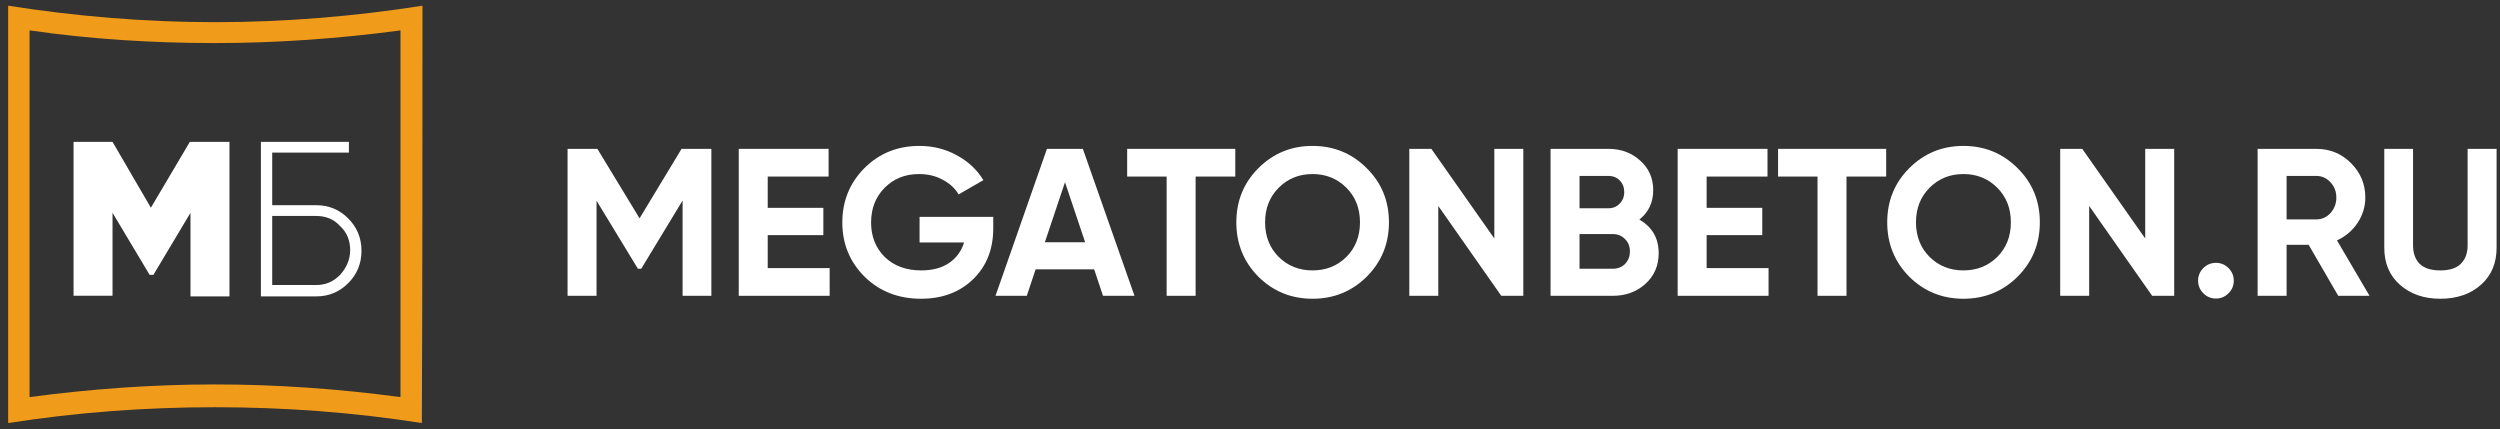 <svg width="262" height="45" viewBox="0 0 262 45" fill="none" xmlns="http://www.w3.org/2000/svg">
<rect x="0" y="0" width="262" height="45" fill="#333333" stroke="none"/>
<path d="M74.551 15.6V31H71.537V21.012L67.203 28.162H66.851L62.517 21.034V31H59.481V15.6H62.605L67.027 22.882L71.427 15.6H74.551Z" fill="white"/>
<path d="M80.457 28.096H86.947V31H77.421V15.6H86.837V18.504H80.457V21.782H86.287V24.642H80.457V28.096Z" fill="white"/>
<path d="M104.093 22.728V23.916C104.093 26.116 103.389 27.898 101.981 29.262C100.573 30.626 98.755 31.308 96.525 31.308C94.15 31.308 92.177 30.538 90.608 28.998C89.053 27.443 88.275 25.551 88.275 23.322C88.275 21.078 89.046 19.179 90.585 17.624C92.14 16.069 94.061 15.292 96.35 15.292C97.787 15.292 99.1 15.622 100.287 16.282C101.475 16.927 102.399 17.793 103.059 18.878L100.463 20.374C100.097 19.743 99.54 19.23 98.791 18.834C98.058 18.438 97.237 18.24 96.328 18.24C94.861 18.24 93.651 18.724 92.698 19.692C91.759 20.645 91.29 21.855 91.29 23.322C91.29 24.774 91.766 25.977 92.719 26.93C93.688 27.869 94.963 28.338 96.547 28.338C97.721 28.338 98.689 28.081 99.451 27.568C100.229 27.04 100.757 26.321 101.035 25.412H96.371V22.728H104.093Z" fill="white"/>
<path d="M115.594 31L114.67 28.228H108.532L107.608 31H104.33L109.72 15.6H113.482L118.894 31H115.594ZM109.5 25.39H113.724L111.612 19.098L109.5 25.39Z" fill="white"/>
<path d="M129.458 15.6V18.504H125.3V31H122.264V18.504H118.128V15.6H129.458Z" fill="white"/>
<path d="M143.23 28.998C141.676 30.538 139.784 31.308 137.554 31.308C135.325 31.308 133.433 30.538 131.878 28.998C130.338 27.443 129.568 25.544 129.568 23.3C129.568 21.056 130.338 19.164 131.878 17.624C133.433 16.069 135.325 15.292 137.554 15.292C139.784 15.292 141.676 16.069 143.23 17.624C144.785 19.164 145.562 21.056 145.562 23.3C145.562 25.544 144.785 27.443 143.23 28.998ZM134.012 26.93C134.966 27.869 136.146 28.338 137.554 28.338C138.962 28.338 140.143 27.869 141.096 26.93C142.05 25.977 142.526 24.767 142.526 23.3C142.526 21.833 142.05 20.623 141.096 19.67C140.143 18.717 138.962 18.24 137.554 18.24C136.146 18.24 134.966 18.717 134.012 19.67C133.059 20.623 132.582 21.833 132.582 23.3C132.582 24.767 133.059 25.977 134.012 26.93Z" fill="white"/>
<path d="M156.606 15.6H159.642V31H157.332L150.732 21.584V31H147.696V15.6H150.006L156.606 24.994V15.6Z" fill="white"/>
<path d="M171.805 23.014C173.154 23.791 173.829 24.965 173.829 26.534C173.829 27.839 173.367 28.91 172.443 29.746C171.519 30.582 170.382 31 169.033 31H162.499V15.6H168.571C169.891 15.6 170.998 16.011 171.893 16.832C172.802 17.639 173.257 18.673 173.257 19.934C173.257 21.21 172.773 22.237 171.805 23.014ZM168.571 18.438H165.535V21.826H168.571C169.04 21.826 169.429 21.665 169.737 21.342C170.06 21.019 170.221 20.616 170.221 20.132C170.221 19.648 170.067 19.245 169.759 18.922C169.451 18.599 169.055 18.438 168.571 18.438ZM169.033 28.162C169.546 28.162 169.972 27.993 170.309 27.656C170.646 27.304 170.815 26.864 170.815 26.336C170.815 25.823 170.646 25.397 170.309 25.06C169.972 24.708 169.546 24.532 169.033 24.532H165.535V28.162H169.033Z" fill="white"/>
<path d="M178.855 28.096H185.345V31H175.819V15.6H185.235V18.504H178.855V21.782H184.685V24.642H178.855V28.096Z" fill="white"/>
<path d="M197.671 15.6V18.504H193.513V31H190.477V18.504H186.341V15.6H197.671Z" fill="white"/>
<path d="M211.443 28.998C209.889 30.538 207.997 31.308 205.767 31.308C203.538 31.308 201.646 30.538 200.091 28.998C198.551 27.443 197.781 25.544 197.781 23.3C197.781 21.056 198.551 19.164 200.091 17.624C201.646 16.069 203.538 15.292 205.767 15.292C207.997 15.292 209.889 16.069 211.443 17.624C212.998 19.164 213.775 21.056 213.775 23.3C213.775 25.544 212.998 27.443 211.443 28.998ZM202.225 26.93C203.179 27.869 204.359 28.338 205.767 28.338C207.175 28.338 208.356 27.869 209.309 26.93C210.263 25.977 210.739 24.767 210.739 23.3C210.739 21.833 210.263 20.623 209.309 19.67C208.356 18.717 207.175 18.24 205.767 18.24C204.359 18.24 203.179 18.717 202.225 19.67C201.272 20.623 200.795 21.833 200.795 23.3C200.795 24.767 201.272 25.977 202.225 26.93Z" fill="white"/>
<path d="M224.819 15.6H227.855V31H225.545L218.945 21.584V31H215.909V15.6H218.219L224.819 24.994V15.6Z" fill="white"/>
<path d="M233.55 30.736C233.183 31.103 232.743 31.286 232.23 31.286C231.717 31.286 231.277 31.103 230.91 30.736C230.543 30.369 230.36 29.929 230.36 29.416C230.36 28.903 230.543 28.463 230.91 28.096C231.277 27.729 231.717 27.546 232.23 27.546C232.743 27.546 233.183 27.729 233.55 28.096C233.917 28.463 234.1 28.903 234.1 29.416C234.1 29.929 233.917 30.369 233.55 30.736Z" fill="white"/>
<path d="M245.047 31L241.945 25.654H239.635V31H236.599V15.6H242.759C244.181 15.6 245.391 16.099 246.389 17.096C247.386 18.093 247.885 19.296 247.885 20.704C247.885 21.657 247.613 22.545 247.071 23.366C246.528 24.173 245.809 24.781 244.915 25.192L248.325 31H245.047ZM239.635 18.438V22.992H242.759C243.331 22.992 243.822 22.772 244.233 22.332C244.643 21.877 244.849 21.335 244.849 20.704C244.849 20.073 244.643 19.538 244.233 19.098C243.822 18.658 243.331 18.438 242.759 18.438H239.635Z" fill="white"/>
<path d="M255.747 31.308C254.031 31.308 252.623 30.824 251.523 29.856C250.423 28.888 249.873 27.59 249.873 25.962V15.6H252.887V25.72C252.887 26.527 253.114 27.165 253.569 27.634C254.038 28.103 254.764 28.338 255.747 28.338C256.73 28.338 257.448 28.103 257.903 27.634C258.372 27.165 258.607 26.527 258.607 25.72V15.6H261.643V25.962C261.643 27.59 261.093 28.888 259.993 29.856C258.893 30.824 257.478 31.308 255.747 31.308Z" fill="white"/>
<path d="M3.097 3.186C9.553 4.115 16.076 4.513 22.533 4.513C28.99 4.513 35.512 4.049 41.969 3.186V41.615C35.512 40.752 28.99 40.288 22.533 40.288C16.076 40.288 9.553 40.752 3.097 41.615V3.186ZM44.275 0.597C37.094 1.726 29.78 2.323 22.533 2.323C15.285 2.323 8.038 1.726 0.856 0.597C0.856 15.199 0.856 29.735 0.856 44.336C8.038 43.208 15.285 42.677 22.533 42.677C29.78 42.677 37.028 43.208 44.209 44.336C44.275 29.735 44.275 15.133 44.275 0.597Z" fill="#F09C1A"/>
<path d="M24.048 14.867V31.062H19.963V22.301L16.076 28.805H15.681L11.793 22.301V30.996H7.708V14.867H11.793L15.812 21.77L19.897 14.867H24.048Z" fill="white"/>
<path d="M33.14 21.505C34.458 21.505 35.578 21.969 36.5 22.898C37.423 23.828 37.884 24.956 37.884 26.283C37.884 27.611 37.423 28.739 36.5 29.668C35.578 30.597 34.458 31.062 33.14 31.062H27.342V14.867H36.566V15.996H28.528V21.505H33.14ZM33.14 29.867C34.129 29.867 34.919 29.535 35.644 28.805C36.303 28.075 36.698 27.212 36.698 26.217C36.698 25.221 36.369 24.358 35.644 23.695C34.985 22.965 34.129 22.633 33.14 22.633H28.528V29.867H33.14Z" fill="white"/>
</svg>
